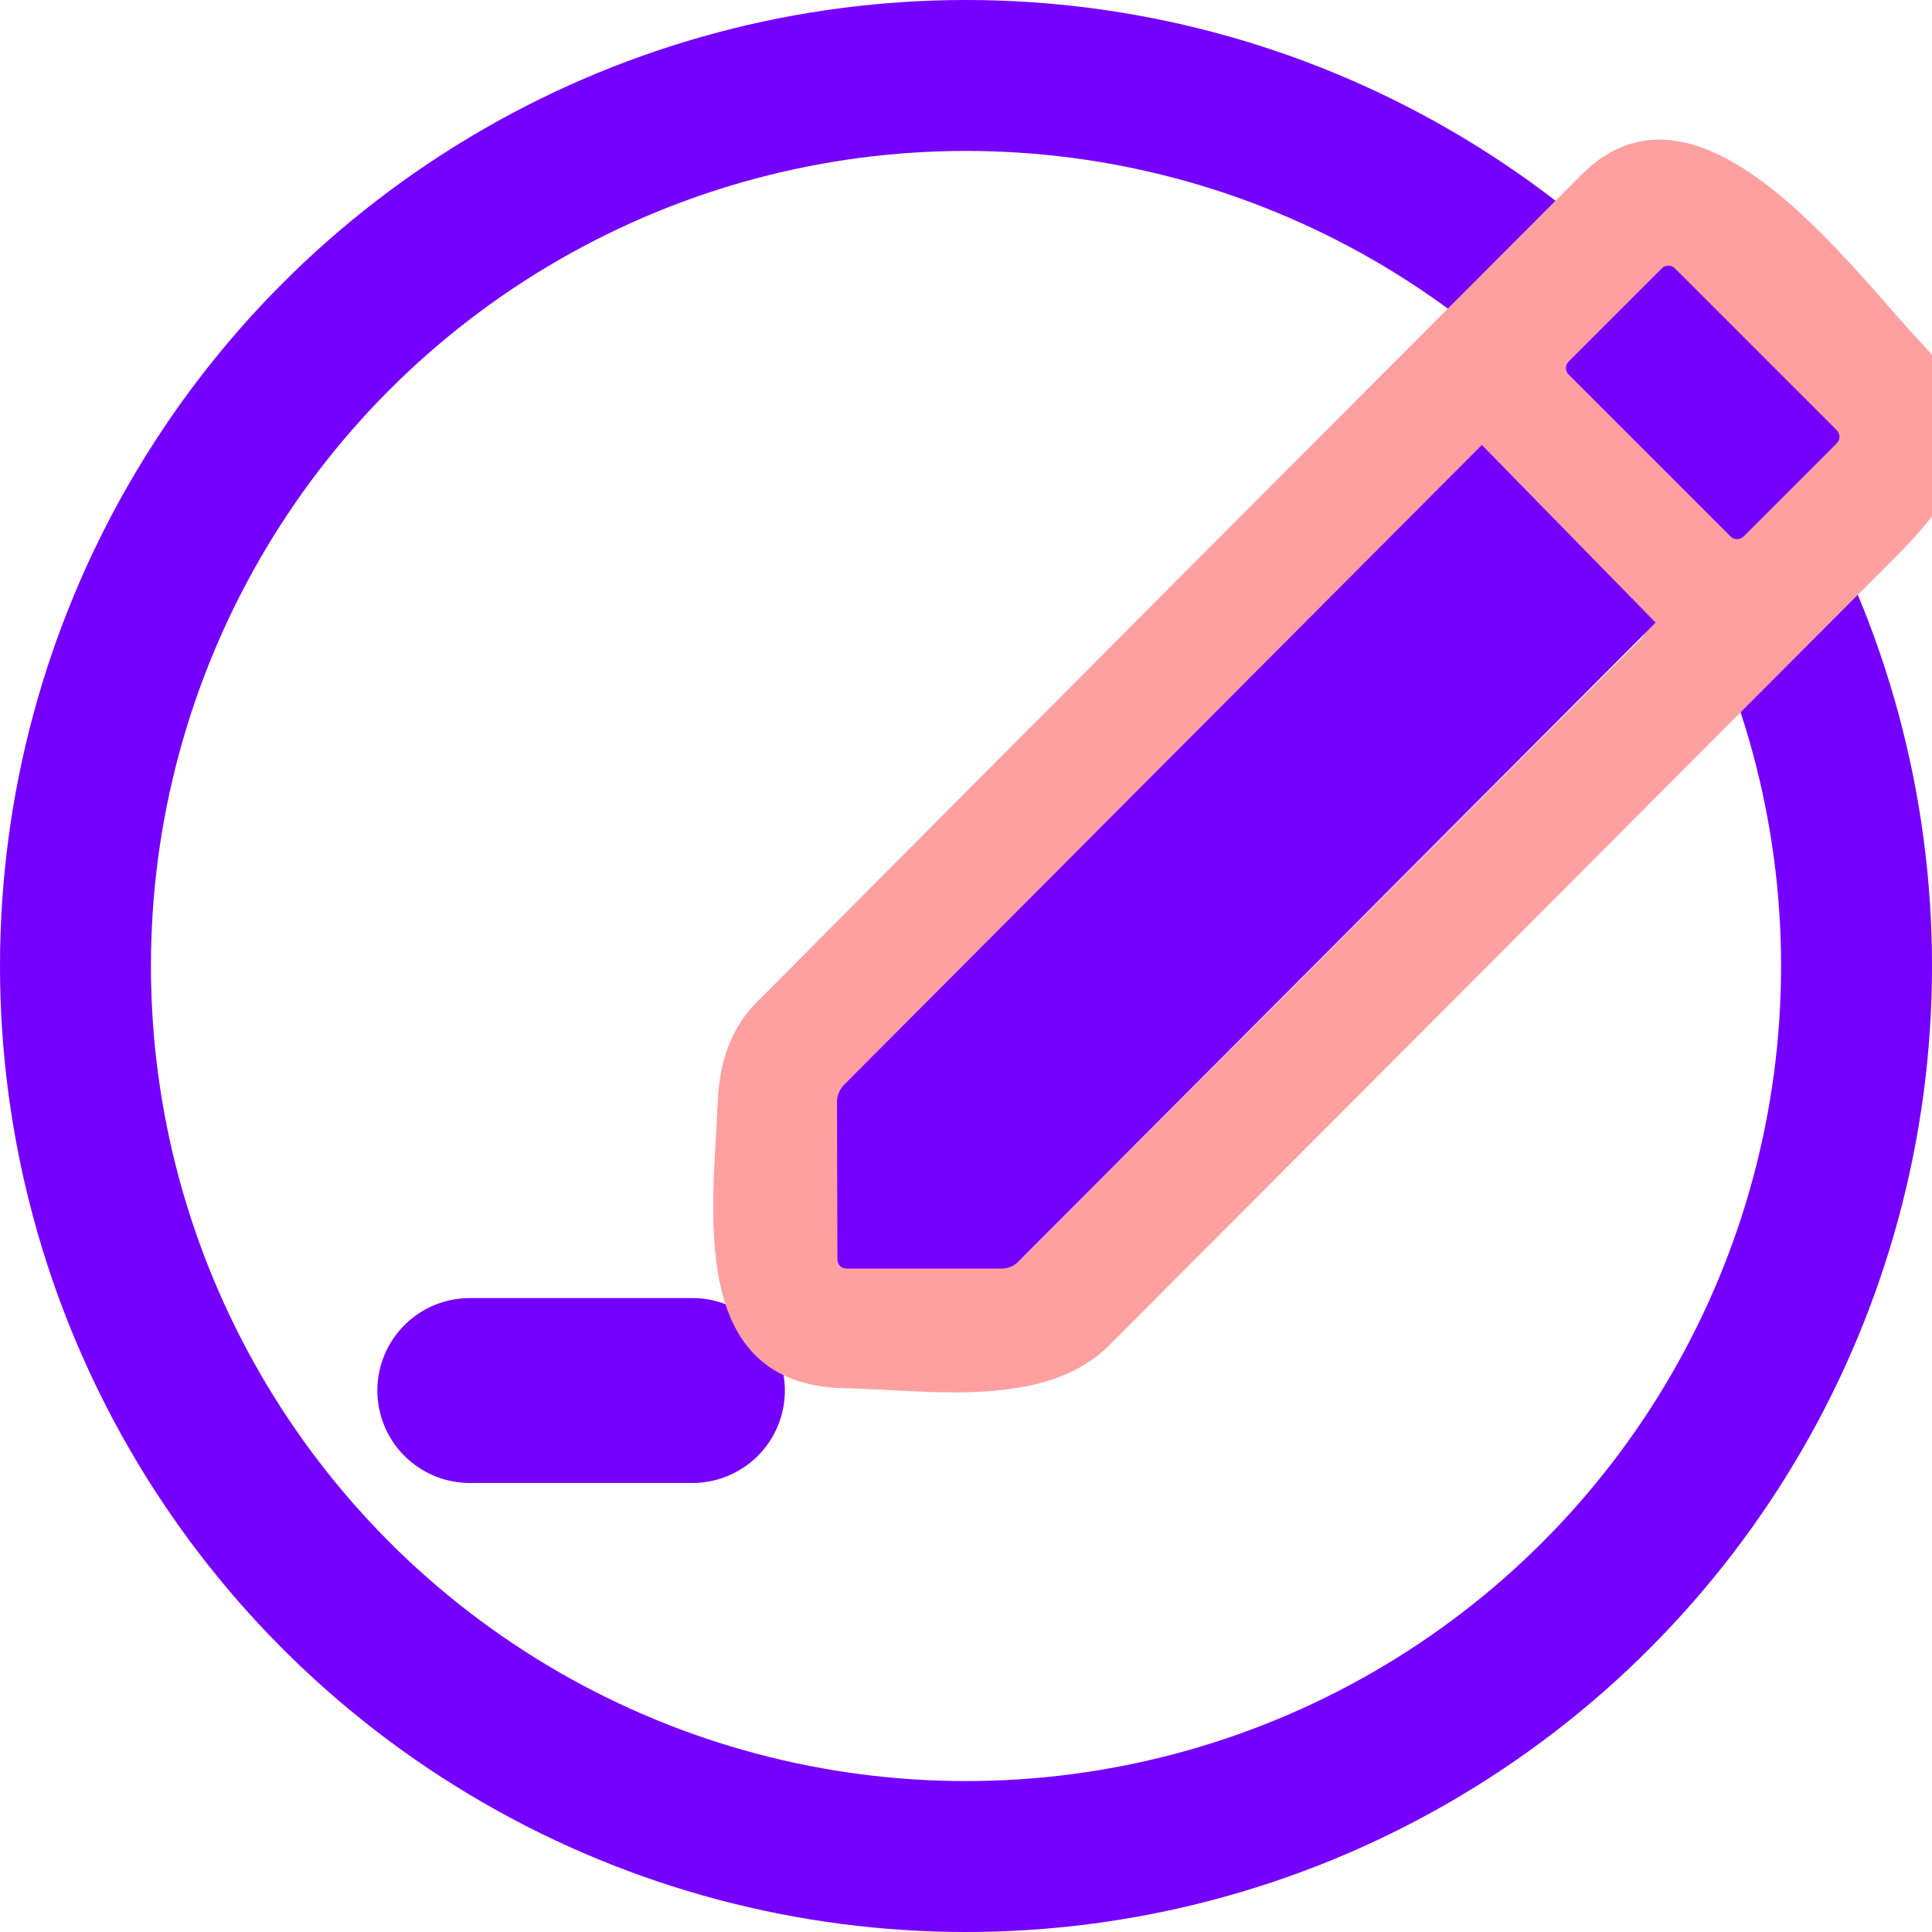 <svg width="512" height="512" viewBox="0 0 512 512" fill="none" xmlns="http://www.w3.org/2000/svg">
<g clip-path="url(#clip0_115_157)">
<line x1="124.5" y1="368.5" x2="183.5" y2="368.5" stroke="#7600FF" stroke-width="49" stroke-linecap="round"/>
<circle cx="256" cy="256" r="236" stroke="#7600FF" stroke-width="40"/>
<path d="M223.922 367.89C181.765 367.126 189.019 320.272 190.219 291.712C190.691 280.754 194.127 272.053 200.526 265.609C273.313 192.434 346.174 119.332 419.107 46.303C450.41 14.958 490.44 71.204 509.746 91.519C529.324 112.106 520.98 128.925 502.874 147.055C433.25 216.881 363.625 286.688 294.001 356.477C276.931 373.624 245.627 368.327 223.922 367.89ZM247.318 264.353L224.413 287.398C223.104 288.708 222.449 290.274 222.449 292.094L222.558 332.723C222.558 334.579 223.467 335.508 225.285 335.508H266.187C267.87 335.506 269.475 334.86 270.659 333.705L293.51 310.77L434.868 169.28C436.576 167.533 436.576 165.804 434.868 164.093L393.638 122.918C391.966 121.207 390.293 121.207 388.621 122.918L247.318 264.353Z" fill="#FFA0A0"/>
<path d="M486.765 114.009L443.871 71.115C442.912 70.156 441.358 70.156 440.399 71.115L415.711 95.802C414.753 96.761 414.753 98.315 415.711 99.274L458.606 142.169C459.565 143.127 461.119 143.127 462.078 142.169L486.765 117.481C487.724 116.522 487.724 114.968 486.765 114.009Z" fill="#7600FF"/>
<path d="M392.707 117.918L438.77 165L269.882 334.366C268.7 335.537 267.1 336.193 265.422 336.194H224.635C222.822 336.194 221.915 335.252 221.915 333.369L221.807 292.158C221.807 290.312 222.459 288.724 223.764 287.395L392.707 117.918Z" fill="#7600FF"/>
</g>
<defs>
<clipPath id="clip0_115_157">
<rect width="512" height="512" fill="white"/>
</clipPath>
</defs>
</svg>
